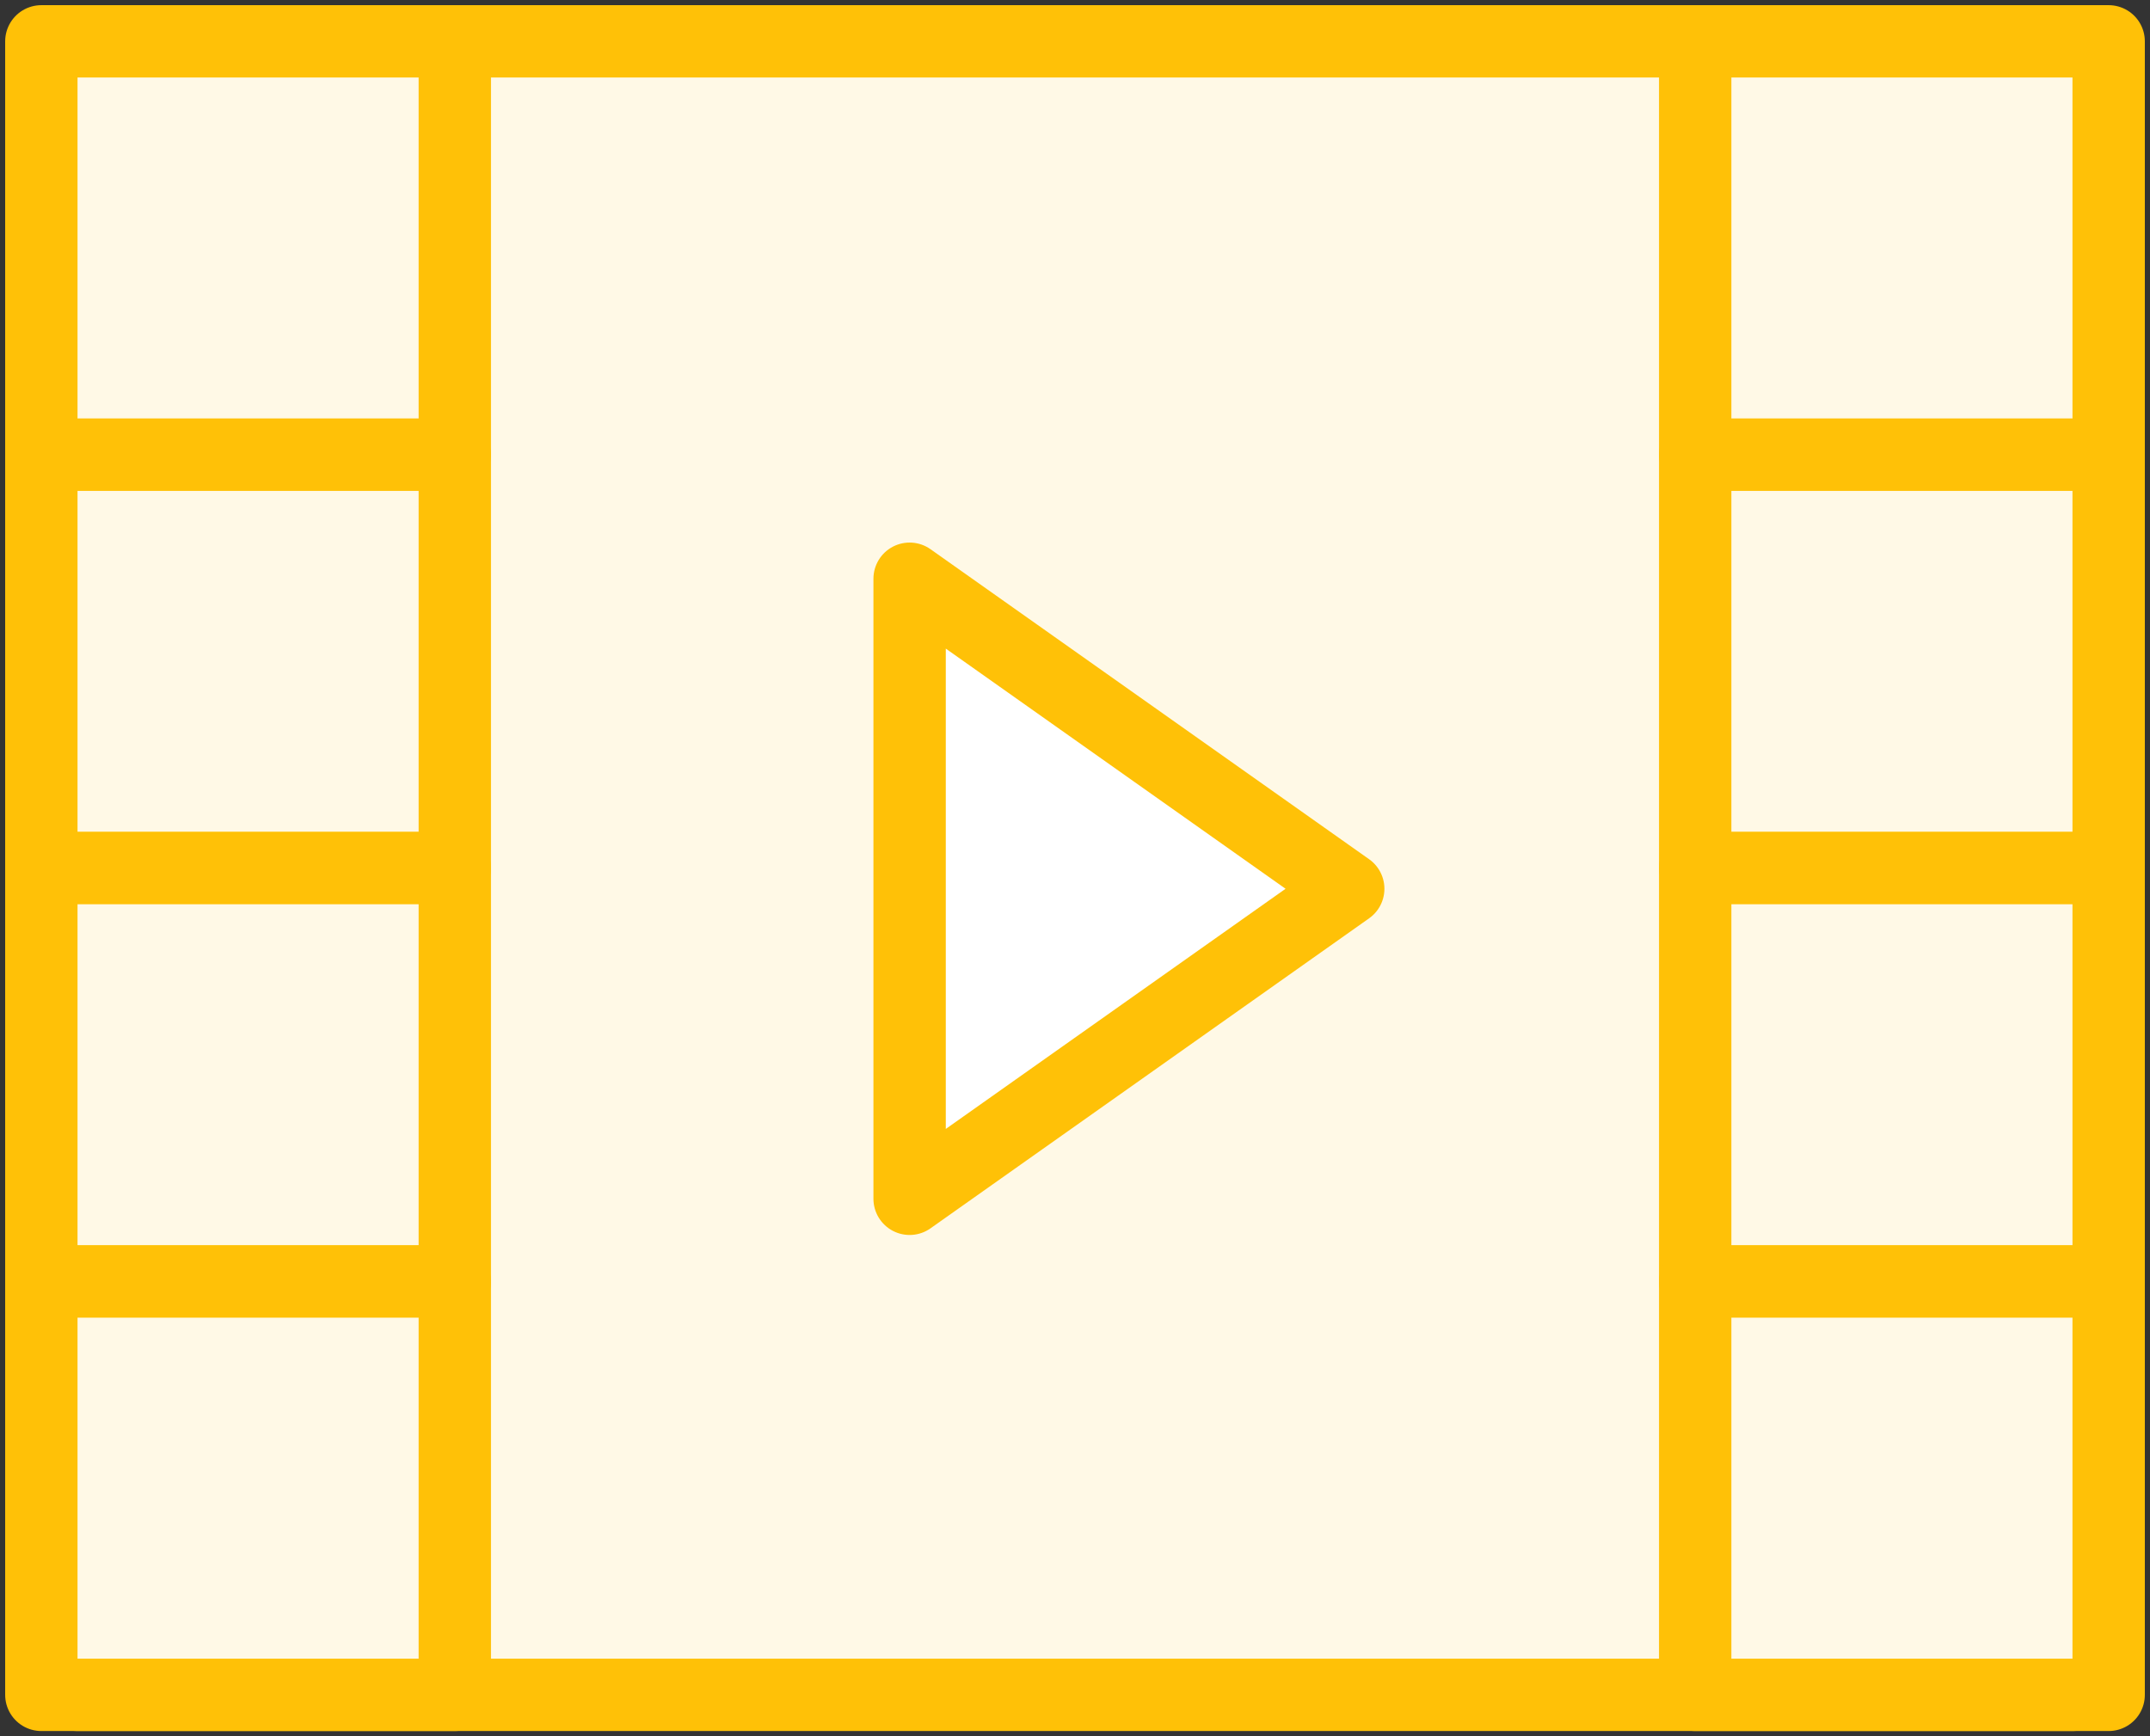 <?xml version="1.0" encoding="UTF-8"?>
<svg width="104px" height="84px" viewBox="0 0 104 84" version="1.1" xmlns="http://www.w3.org/2000/svg" xmlns:xlink="http://www.w3.org/1999/xlink">
    <rect x="0" y="0" width="104" height="84" fill="#333333" stroke="none"/>
    <!-- Generator: Sketch 46.2 (44496) - http://www.bohemiancoding.com/sketch -->
    <title>multimedia-6</title>
    <desc>Created with Sketch.</desc>
    <defs></defs>
    <g id="ALL" stroke="none" stroke-width="1" fill="none" fill-rule="evenodd" stroke-linecap="round" stroke-linejoin="round">
        <g id="Primary" transform="translate(-3067, -5681)" stroke="#FFC107" stroke-width="3.5">
            <g id="Group-15" transform="translate(200, 200)">
                <g id="multimedia-6" transform="translate(2869, 5483)">
                    <path d="M98.276,0 L81.034,0 L18.966,0 L1.724,0 C0.772,0 0,0.777 0,1.739 L0,20.87 L0,40 L0,59.13 L0,78.261 C0,79.223 0.772,80 1.724,80 L18.966,80 L81.034,80 L98.276,80 C99.228,80 100,79.223 100,78.261 L100,59.13 L100,40 L100,20.87 L100,1.739 C100,0.777 99.228,0 98.276,0 L98.276,0 Z" id="Layer-1" fill="#FFF9E6"></path>
                    <polygon id="Layer-2" fill="#FFFFFF" points="63.217 41 42 56 42 26"></polygon>
                    <rect id="Layer-3" fill="#FFF9E6" x="80" y="0" width="20" height="20"></rect>
                    <rect id="Layer-4" fill="#FFF9E6" x="0" y="0" width="20" height="20"></rect>
                    <rect id="Layer-5" fill="#FFF9E6" x="80" y="20" width="20" height="20"></rect>
                    <rect id="Layer-6" fill="#FFF9E6" x="0" y="20" width="20" height="20"></rect>
                    <rect id="Layer-7" fill="#FFF9E6" x="80" y="40" width="20" height="20"></rect>
                    <rect id="Layer-8" fill="#FFF9E6" x="0" y="40" width="20" height="20"></rect>
                    <rect id="Layer-9" fill="#FFF9E6" x="80" y="60" width="20" height="20"></rect>
                    <rect id="Layer-10" fill="#FFF9E6" x="0" y="60" width="20" height="20"></rect>
                </g>
            </g>
        </g>
    </g>
</svg>